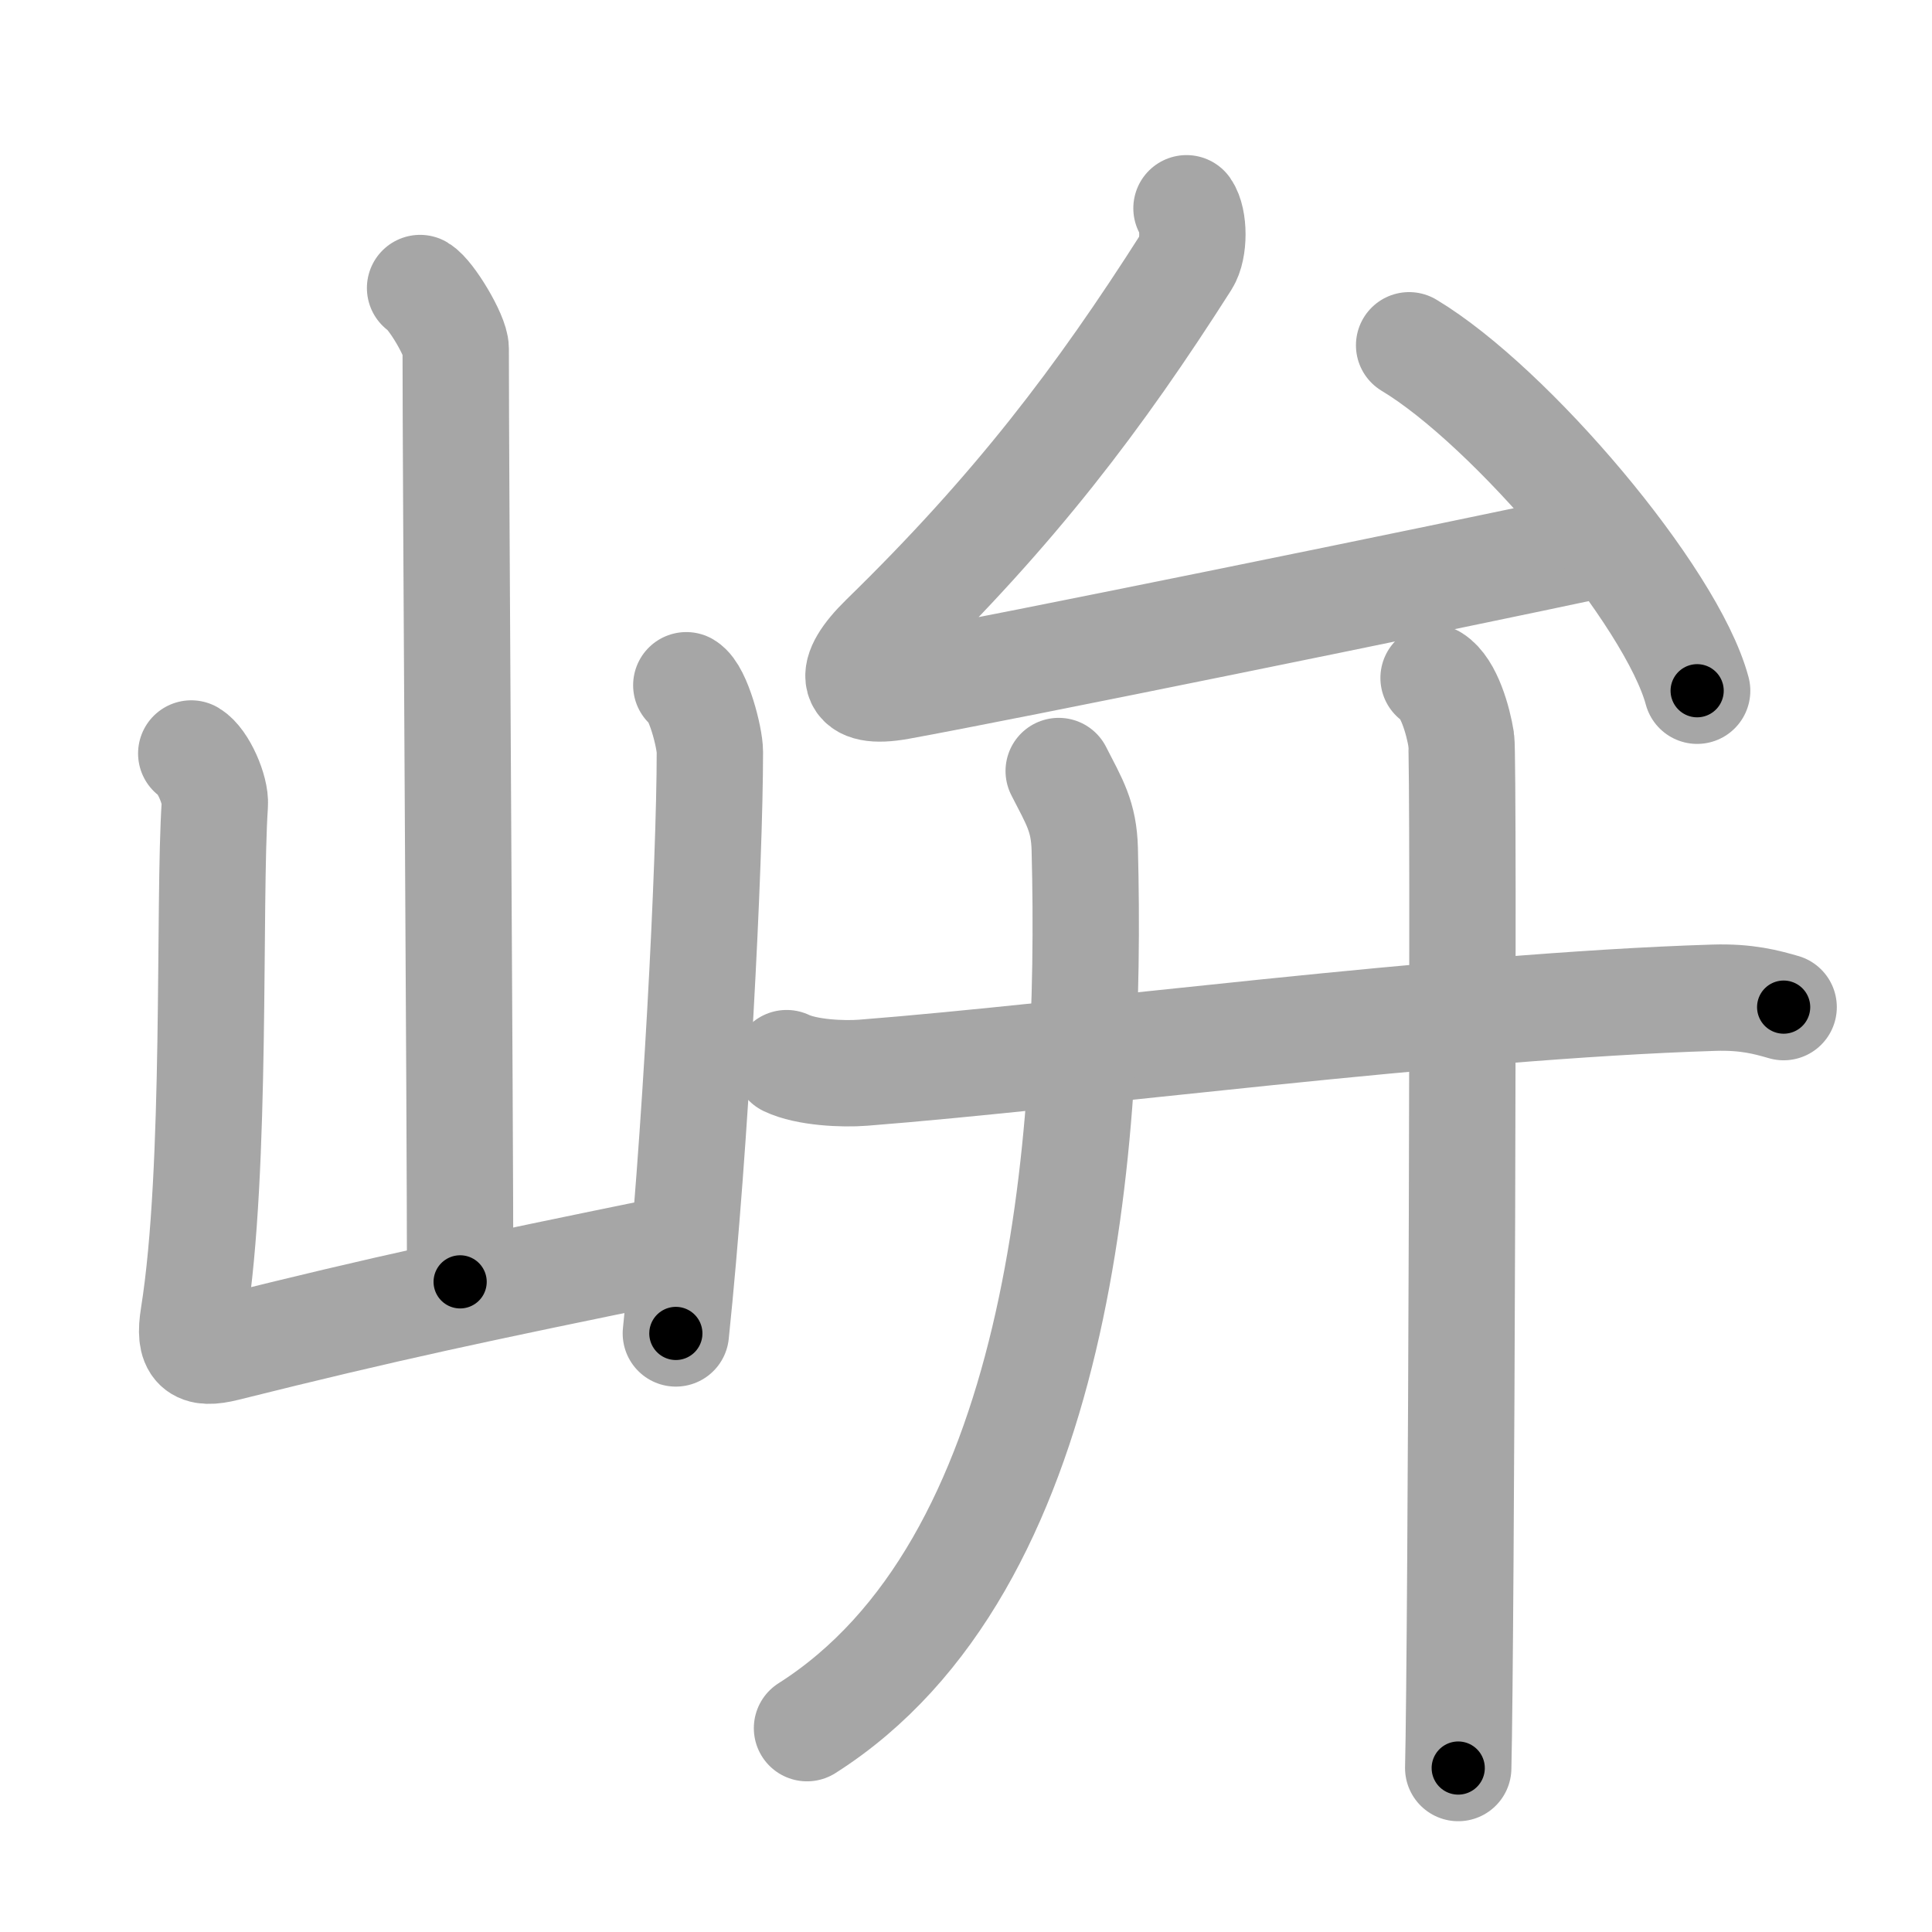 <svg xmlns="http://www.w3.org/2000/svg" viewBox="0 0 109 109" id="5cc5"><g fill="none" stroke="#a6a6a6" stroke-width="6" stroke-linecap="round" stroke-linejoin="round"><g><g><path d="M23.7,16.25c0.61,0.36,2.01,2.69,2.01,3.42c0,7.55,0.25,42.97,0.25,52.65" /><path d="M10.79,42.51c0.67,0.4,1.39,2.07,1.33,2.88c-0.37,5.52,0.13,20.56-1.2,28.86c-0.29,1.8,0.19,2.22,1.82,1.81C22,73.75,26.75,72.75,38,70.45" /><path d="M38.72,38.66c0.67,0.4,1.33,2.96,1.33,3.76c0,6.21-0.8,22.07-1.92,32.81" /></g><g><g><path d="M66.94,11.75c0.44,0.63,0.45,2.29-0.01,3.01C62,22.5,57.25,28.75,49.85,35.97c-2.11,2.06-1.9,3.26,0.88,2.76c5.82-1.05,30.02-5.98,40.12-8.14" /><path d="M79.5,19.48c5.73,3.44,14.81,14.14,16.25,19.49" /></g><g><g><path d="M44.38,59.98c1.13,0.54,3.19,0.63,4.32,0.54c11.72-0.91,33.11-3.77,47.99-4.23c1.88-0.06,3,0.26,3.94,0.53" /></g><g><path d="M59.73,43.5c0.9,1.76,1.42,2.56,1.47,4.4c0.43,16.7-1.33,40.49-15.67,49.6" /></g><g><path d="M80.88,38.25c0.87,0.54,1.39,2.42,1.56,3.49c0.17,1.07,0,51.29-0.17,58.01" /></g></g></g></g></g><g fill="none" stroke="#000" stroke-width="3" stroke-linecap="round" stroke-linejoin="round"><path d="M23.7,16.25c0.61,0.36,2.01,2.69,2.01,3.42c0,7.55,0.25,42.97,0.25,52.65" stroke-dasharray="56.682" stroke-dashoffset="56.682"><animate attributeName="stroke-dashoffset" values="56.682;56.682;0" dur="0.567s" fill="freeze" begin="0s;5cc5.click" /></path><path d="M10.79,42.51c0.67,0.4,1.39,2.07,1.33,2.88c-0.37,5.52,0.13,20.56-1.2,28.86c-0.29,1.8,0.19,2.22,1.82,1.81C22,73.75,26.75,72.75,38,70.45" stroke-dasharray="61.551" stroke-dashoffset="61.551"><animate attributeName="stroke-dashoffset" values="61.551" fill="freeze" begin="5cc5.click" /><animate attributeName="stroke-dashoffset" values="61.551;61.551;0" keyTimes="0;0.55;1" dur="1.03s" fill="freeze" begin="0s;5cc5.click" /></path><path d="M38.72,38.66c0.67,0.4,1.33,2.96,1.33,3.76c0,6.21-0.8,22.07-1.92,32.81" stroke-dasharray="36.94" stroke-dashoffset="36.94"><animate attributeName="stroke-dashoffset" values="36.94" fill="freeze" begin="5cc5.click" /><animate attributeName="stroke-dashoffset" values="36.94;36.94;0" keyTimes="0;0.736;1" dur="1.399s" fill="freeze" begin="0s;5cc5.click" /></path><path d="M66.94,11.75c0.44,0.63,0.45,2.29-0.01,3.01C62,22.5,57.25,28.75,49.85,35.97c-2.11,2.06-1.9,3.26,0.88,2.76c5.82-1.05,30.02-5.98,40.12-8.14" stroke-dasharray="76.669" stroke-dashoffset="76.669"><animate attributeName="stroke-dashoffset" values="76.669" fill="freeze" begin="5cc5.click" /><animate attributeName="stroke-dashoffset" values="76.669;76.669;0" keyTimes="0;0.708;1" dur="1.975s" fill="freeze" begin="0s;5cc5.click" /></path><path d="M79.5,19.48c5.73,3.44,14.81,14.14,16.25,19.49" stroke-dasharray="25.728" stroke-dashoffset="25.728"><animate attributeName="stroke-dashoffset" values="25.728" fill="freeze" begin="5cc5.click" /><animate attributeName="stroke-dashoffset" values="25.728;25.728;0" keyTimes="0;0.885;1" dur="2.232s" fill="freeze" begin="0s;5cc5.click" /></path><path d="M44.38,59.98c1.13,0.54,3.19,0.63,4.32,0.54c11.72-0.91,33.11-3.77,47.99-4.23c1.88-0.06,3,0.26,3.94,0.53" stroke-dasharray="56.572" stroke-dashoffset="56.572"><animate attributeName="stroke-dashoffset" values="56.572" fill="freeze" begin="5cc5.click" /><animate attributeName="stroke-dashoffset" values="56.572;56.572;0" keyTimes="0;0.798;1" dur="2.798s" fill="freeze" begin="0s;5cc5.click" /></path><path d="M59.73,43.5c0.9,1.76,1.42,2.56,1.47,4.4c0.43,16.7-1.33,40.49-15.67,49.6" stroke-dasharray="58.872" stroke-dashoffset="58.872"><animate attributeName="stroke-dashoffset" values="58.872" fill="freeze" begin="5cc5.click" /><animate attributeName="stroke-dashoffset" values="58.872;58.872;0" keyTimes="0;0.826;1" dur="3.387s" fill="freeze" begin="0s;5cc5.click" /></path><path d="M80.88,38.25c0.87,0.54,1.39,2.42,1.56,3.49c0.17,1.07,0,51.29-0.17,58.01" stroke-dasharray="61.922" stroke-dashoffset="61.922"><animate attributeName="stroke-dashoffset" values="61.922" fill="freeze" begin="5cc5.click" /><animate attributeName="stroke-dashoffset" values="61.922;61.922;0" keyTimes="0;0.879;1" dur="3.853s" fill="freeze" begin="0s;5cc5.click" /></path></g></svg>